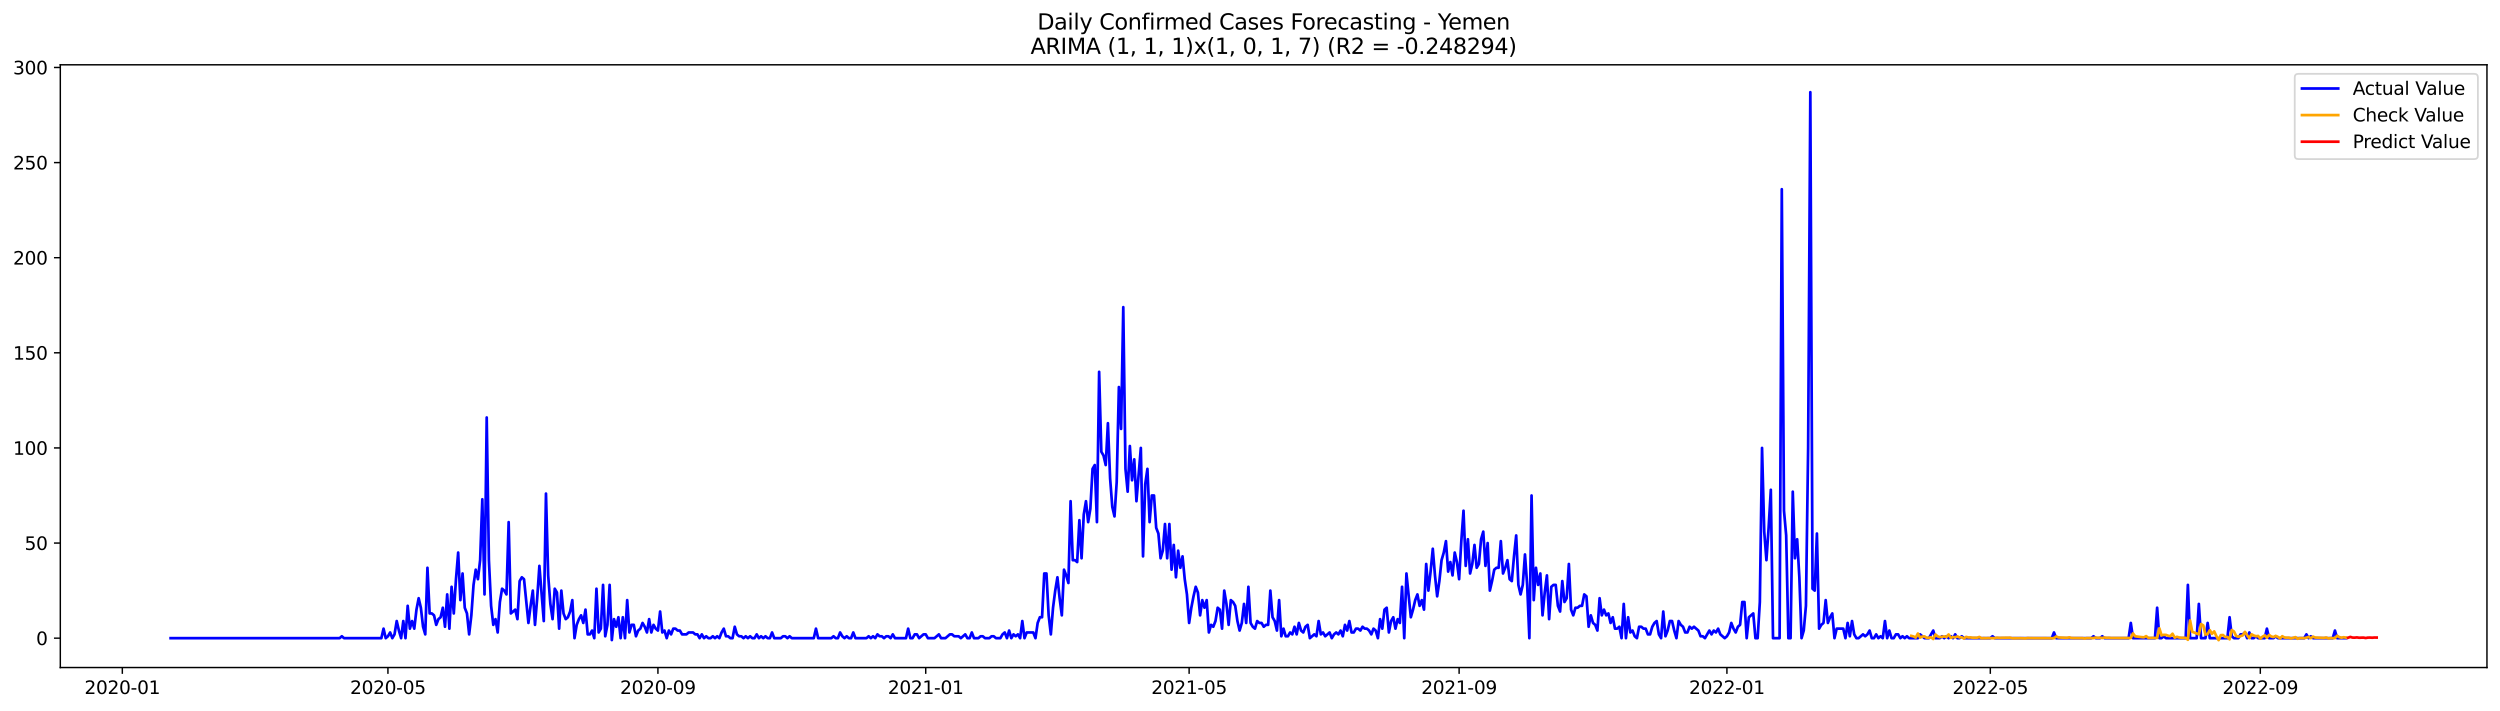 <?xml version="1.0" encoding="utf-8" standalone="no"?>
<!DOCTYPE svg PUBLIC "-//W3C//DTD SVG 1.1//EN"
  "http://www.w3.org/Graphics/SVG/1.1/DTD/svg11.dtd">
<svg xmlns:xlink="http://www.w3.org/1999/xlink" width="1379.688pt" height="392.274pt" viewBox="0 0 1379.688 392.274" xmlns="http://www.w3.org/2000/svg" version="1.1">
 <defs>
  <style type="text/css">*{stroke-linejoin: round; stroke-linecap: butt}</style>
 </defs>
 <g id="figure_1">
  <g id="patch_1">
   <path d="M 0 392.274 
L 1379.688 392.274 
L 1379.688 0 
L 0 0 
z
" style="fill: #ffffff"/>
  </g>
  <g id="axes_1">
   <g id="patch_2">
    <path d="M 33.288 368.396 
L 1372.487 368.396 
L 1372.487 35.755 
L 33.288 35.755 
z
" style="fill: #ffffff"/>
   </g>
   <g id="matplotlib.axis_1">
    <g id="xtick_1">
     <g id="line2d_1">
      <defs>
       <path id="mb12ab4e404" d="M 0 0 
L 0 3.5 
" style="stroke: #000000; stroke-width: 0.8"/>
      </defs>
      <g>
       <use xlink:href="#mb12ab4e404" x="67.509" y="368.396" style="stroke: #000000; stroke-width: 0.8"/>
      </g>
     </g>
     <g id="text_1">
      <!-- 2020-01 -->
      <g transform="translate(46.618 382.994)scale(0.1 -0.1)">
       <defs>
        <path id="DejaVuSans-32" d="M 1228 531 
L 3431 531 
L 3431 0 
L 469 0 
L 469 531 
Q 828 903 1448 1529 
Q 2069 2156 2228 2338 
Q 2531 2678 2651 2914 
Q 2772 3150 2772 3378 
Q 2772 3750 2511 3984 
Q 2250 4219 1831 4219 
Q 1534 4219 1204 4116 
Q 875 4013 500 3803 
L 500 4441 
Q 881 4594 1212 4672 
Q 1544 4750 1819 4750 
Q 2544 4750 2975 4387 
Q 3406 4025 3406 3419 
Q 3406 3131 3298 2873 
Q 3191 2616 2906 2266 
Q 2828 2175 2409 1742 
Q 1991 1309 1228 531 
z
" transform="scale(0.016)"/>
        <path id="DejaVuSans-30" d="M 2034 4250 
Q 1547 4250 1301 3770 
Q 1056 3291 1056 2328 
Q 1056 1369 1301 889 
Q 1547 409 2034 409 
Q 2525 409 2770 889 
Q 3016 1369 3016 2328 
Q 3016 3291 2770 3770 
Q 2525 4250 2034 4250 
z
M 2034 4750 
Q 2819 4750 3233 4129 
Q 3647 3509 3647 2328 
Q 3647 1150 3233 529 
Q 2819 -91 2034 -91 
Q 1250 -91 836 529 
Q 422 1150 422 2328 
Q 422 3509 836 4129 
Q 1250 4750 2034 4750 
z
" transform="scale(0.016)"/>
        <path id="DejaVuSans-2d" d="M 313 2009 
L 1997 2009 
L 1997 1497 
L 313 1497 
L 313 2009 
z
" transform="scale(0.016)"/>
        <path id="DejaVuSans-31" d="M 794 531 
L 1825 531 
L 1825 4091 
L 703 3866 
L 703 4441 
L 1819 4666 
L 2450 4666 
L 2450 531 
L 3481 531 
L 3481 0 
L 794 0 
L 794 531 
z
" transform="scale(0.016)"/>
       </defs>
       <use xlink:href="#DejaVuSans-32"/>
       <use xlink:href="#DejaVuSans-30" x="63.623"/>
       <use xlink:href="#DejaVuSans-32" x="127.246"/>
       <use xlink:href="#DejaVuSans-30" x="190.869"/>
       <use xlink:href="#DejaVuSans-2d" x="254.492"/>
       <use xlink:href="#DejaVuSans-30" x="290.576"/>
       <use xlink:href="#DejaVuSans-31" x="354.199"/>
      </g>
     </g>
    </g>
    <g id="xtick_2">
     <g id="line2d_2">
      <g>
       <use xlink:href="#mb12ab4e404" x="214.089" y="368.396" style="stroke: #000000; stroke-width: 0.8"/>
      </g>
     </g>
     <g id="text_2">
      <!-- 2020-05 -->
      <g transform="translate(193.197 382.994)scale(0.1 -0.1)">
       <defs>
        <path id="DejaVuSans-35" d="M 691 4666 
L 3169 4666 
L 3169 4134 
L 1269 4134 
L 1269 2991 
Q 1406 3038 1543 3061 
Q 1681 3084 1819 3084 
Q 2600 3084 3056 2656 
Q 3513 2228 3513 1497 
Q 3513 744 3044 326 
Q 2575 -91 1722 -91 
Q 1428 -91 1123 -41 
Q 819 9 494 109 
L 494 744 
Q 775 591 1075 516 
Q 1375 441 1709 441 
Q 2250 441 2565 725 
Q 2881 1009 2881 1497 
Q 2881 1984 2565 2268 
Q 2250 2553 1709 2553 
Q 1456 2553 1204 2497 
Q 953 2441 691 2322 
L 691 4666 
z
" transform="scale(0.016)"/>
       </defs>
       <use xlink:href="#DejaVuSans-32"/>
       <use xlink:href="#DejaVuSans-30" x="63.623"/>
       <use xlink:href="#DejaVuSans-32" x="127.246"/>
       <use xlink:href="#DejaVuSans-30" x="190.869"/>
       <use xlink:href="#DejaVuSans-2d" x="254.492"/>
       <use xlink:href="#DejaVuSans-30" x="290.576"/>
       <use xlink:href="#DejaVuSans-35" x="354.199"/>
      </g>
     </g>
    </g>
    <g id="xtick_3">
     <g id="line2d_3">
      <g>
       <use xlink:href="#mb12ab4e404" x="363.09" y="368.396" style="stroke: #000000; stroke-width: 0.8"/>
      </g>
     </g>
     <g id="text_3">
      <!-- 2020-09 -->
      <g transform="translate(342.199 382.994)scale(0.1 -0.1)">
       <defs>
        <path id="DejaVuSans-39" d="M 703 97 
L 703 672 
Q 941 559 1184 500 
Q 1428 441 1663 441 
Q 2288 441 2617 861 
Q 2947 1281 2994 2138 
Q 2813 1869 2534 1725 
Q 2256 1581 1919 1581 
Q 1219 1581 811 2004 
Q 403 2428 403 3163 
Q 403 3881 828 4315 
Q 1253 4750 1959 4750 
Q 2769 4750 3195 4129 
Q 3622 3509 3622 2328 
Q 3622 1225 3098 567 
Q 2575 -91 1691 -91 
Q 1453 -91 1209 -44 
Q 966 3 703 97 
z
M 1959 2075 
Q 2384 2075 2632 2365 
Q 2881 2656 2881 3163 
Q 2881 3666 2632 3958 
Q 2384 4250 1959 4250 
Q 1534 4250 1286 3958 
Q 1038 3666 1038 3163 
Q 1038 2656 1286 2365 
Q 1534 2075 1959 2075 
z
" transform="scale(0.016)"/>
       </defs>
       <use xlink:href="#DejaVuSans-32"/>
       <use xlink:href="#DejaVuSans-30" x="63.623"/>
       <use xlink:href="#DejaVuSans-32" x="127.246"/>
       <use xlink:href="#DejaVuSans-30" x="190.869"/>
       <use xlink:href="#DejaVuSans-2d" x="254.492"/>
       <use xlink:href="#DejaVuSans-30" x="290.576"/>
       <use xlink:href="#DejaVuSans-39" x="354.199"/>
      </g>
     </g>
    </g>
    <g id="xtick_4">
     <g id="line2d_4">
      <g>
       <use xlink:href="#mb12ab4e404" x="510.881" y="368.396" style="stroke: #000000; stroke-width: 0.8"/>
      </g>
     </g>
     <g id="text_4">
      <!-- 2021-01 -->
      <g transform="translate(489.99 382.994)scale(0.1 -0.1)">
       <use xlink:href="#DejaVuSans-32"/>
       <use xlink:href="#DejaVuSans-30" x="63.623"/>
       <use xlink:href="#DejaVuSans-32" x="127.246"/>
       <use xlink:href="#DejaVuSans-31" x="190.869"/>
       <use xlink:href="#DejaVuSans-2d" x="254.492"/>
       <use xlink:href="#DejaVuSans-30" x="290.576"/>
       <use xlink:href="#DejaVuSans-31" x="354.199"/>
      </g>
     </g>
    </g>
    <g id="xtick_5">
     <g id="line2d_5">
      <g>
       <use xlink:href="#mb12ab4e404" x="656.249" y="368.396" style="stroke: #000000; stroke-width: 0.8"/>
      </g>
     </g>
     <g id="text_5">
      <!-- 2021-05 -->
      <g transform="translate(635.357 382.994)scale(0.1 -0.1)">
       <use xlink:href="#DejaVuSans-32"/>
       <use xlink:href="#DejaVuSans-30" x="63.623"/>
       <use xlink:href="#DejaVuSans-32" x="127.246"/>
       <use xlink:href="#DejaVuSans-31" x="190.869"/>
       <use xlink:href="#DejaVuSans-2d" x="254.492"/>
       <use xlink:href="#DejaVuSans-30" x="290.576"/>
       <use xlink:href="#DejaVuSans-35" x="354.199"/>
      </g>
     </g>
    </g>
    <g id="xtick_6">
     <g id="line2d_6">
      <g>
       <use xlink:href="#mb12ab4e404" x="805.251" y="368.396" style="stroke: #000000; stroke-width: 0.8"/>
      </g>
     </g>
     <g id="text_6">
      <!-- 2021-09 -->
      <g transform="translate(784.359 382.994)scale(0.1 -0.1)">
       <use xlink:href="#DejaVuSans-32"/>
       <use xlink:href="#DejaVuSans-30" x="63.623"/>
       <use xlink:href="#DejaVuSans-32" x="127.246"/>
       <use xlink:href="#DejaVuSans-31" x="190.869"/>
       <use xlink:href="#DejaVuSans-2d" x="254.492"/>
       <use xlink:href="#DejaVuSans-30" x="290.576"/>
       <use xlink:href="#DejaVuSans-39" x="354.199"/>
      </g>
     </g>
    </g>
    <g id="xtick_7">
     <g id="line2d_7">
      <g>
       <use xlink:href="#mb12ab4e404" x="953.041" y="368.396" style="stroke: #000000; stroke-width: 0.8"/>
      </g>
     </g>
     <g id="text_7">
      <!-- 2022-01 -->
      <g transform="translate(932.15 382.994)scale(0.1 -0.1)">
       <use xlink:href="#DejaVuSans-32"/>
       <use xlink:href="#DejaVuSans-30" x="63.623"/>
       <use xlink:href="#DejaVuSans-32" x="127.246"/>
       <use xlink:href="#DejaVuSans-32" x="190.869"/>
       <use xlink:href="#DejaVuSans-2d" x="254.492"/>
       <use xlink:href="#DejaVuSans-30" x="290.576"/>
       <use xlink:href="#DejaVuSans-31" x="354.199"/>
      </g>
     </g>
    </g>
    <g id="xtick_8">
     <g id="line2d_8">
      <g>
       <use xlink:href="#mb12ab4e404" x="1098.409" y="368.396" style="stroke: #000000; stroke-width: 0.8"/>
      </g>
     </g>
     <g id="text_8">
      <!-- 2022-05 -->
      <g transform="translate(1077.517 382.994)scale(0.1 -0.1)">
       <use xlink:href="#DejaVuSans-32"/>
       <use xlink:href="#DejaVuSans-30" x="63.623"/>
       <use xlink:href="#DejaVuSans-32" x="127.246"/>
       <use xlink:href="#DejaVuSans-32" x="190.869"/>
       <use xlink:href="#DejaVuSans-2d" x="254.492"/>
       <use xlink:href="#DejaVuSans-30" x="290.576"/>
       <use xlink:href="#DejaVuSans-35" x="354.199"/>
      </g>
     </g>
    </g>
    <g id="xtick_9">
     <g id="line2d_9">
      <g>
       <use xlink:href="#mb12ab4e404" x="1247.411" y="368.396" style="stroke: #000000; stroke-width: 0.8"/>
      </g>
     </g>
     <g id="text_9">
      <!-- 2022-09 -->
      <g transform="translate(1226.519 382.994)scale(0.1 -0.1)">
       <use xlink:href="#DejaVuSans-32"/>
       <use xlink:href="#DejaVuSans-30" x="63.623"/>
       <use xlink:href="#DejaVuSans-32" x="127.246"/>
       <use xlink:href="#DejaVuSans-32" x="190.869"/>
       <use xlink:href="#DejaVuSans-2d" x="254.492"/>
       <use xlink:href="#DejaVuSans-30" x="290.576"/>
       <use xlink:href="#DejaVuSans-39" x="354.199"/>
      </g>
     </g>
    </g>
   </g>
   <g id="matplotlib.axis_2">
    <g id="ytick_1">
     <g id="line2d_10">
      <defs>
       <path id="mbe00ab6111" d="M 0 0 
L -3.5 0 
" style="stroke: #000000; stroke-width: 0.8"/>
      </defs>
      <g>
       <use xlink:href="#mbe00ab6111" x="33.288" y="352.19" style="stroke: #000000; stroke-width: 0.8"/>
      </g>
     </g>
     <g id="text_10">
      <!-- 0 -->
      <g transform="translate(19.925 355.989)scale(0.1 -0.1)">
       <use xlink:href="#DejaVuSans-30"/>
      </g>
     </g>
    </g>
    <g id="ytick_2">
     <g id="line2d_11">
      <g>
       <use xlink:href="#mbe00ab6111" x="33.288" y="299.696" style="stroke: #000000; stroke-width: 0.8"/>
      </g>
     </g>
     <g id="text_11">
      <!-- 50 -->
      <g transform="translate(13.562 303.495)scale(0.1 -0.1)">
       <use xlink:href="#DejaVuSans-35"/>
       <use xlink:href="#DejaVuSans-30" x="63.623"/>
      </g>
     </g>
    </g>
    <g id="ytick_3">
     <g id="line2d_12">
      <g>
       <use xlink:href="#mbe00ab6111" x="33.288" y="247.202" style="stroke: #000000; stroke-width: 0.8"/>
      </g>
     </g>
     <g id="text_12">
      <!-- 100 -->
      <g transform="translate(7.2 251.001)scale(0.1 -0.1)">
       <use xlink:href="#DejaVuSans-31"/>
       <use xlink:href="#DejaVuSans-30" x="63.623"/>
       <use xlink:href="#DejaVuSans-30" x="127.246"/>
      </g>
     </g>
    </g>
    <g id="ytick_4">
     <g id="line2d_13">
      <g>
       <use xlink:href="#mbe00ab6111" x="33.288" y="194.708" style="stroke: #000000; stroke-width: 0.8"/>
      </g>
     </g>
     <g id="text_13">
      <!-- 150 -->
      <g transform="translate(7.2 198.508)scale(0.1 -0.1)">
       <use xlink:href="#DejaVuSans-31"/>
       <use xlink:href="#DejaVuSans-35" x="63.623"/>
       <use xlink:href="#DejaVuSans-30" x="127.246"/>
      </g>
     </g>
    </g>
    <g id="ytick_5">
     <g id="line2d_14">
      <g>
       <use xlink:href="#mbe00ab6111" x="33.288" y="142.215" style="stroke: #000000; stroke-width: 0.8"/>
      </g>
     </g>
     <g id="text_14">
      <!-- 200 -->
      <g transform="translate(7.2 146.014)scale(0.1 -0.1)">
       <use xlink:href="#DejaVuSans-32"/>
       <use xlink:href="#DejaVuSans-30" x="63.623"/>
       <use xlink:href="#DejaVuSans-30" x="127.246"/>
      </g>
     </g>
    </g>
    <g id="ytick_6">
     <g id="line2d_15">
      <g>
       <use xlink:href="#mbe00ab6111" x="33.288" y="89.721" style="stroke: #000000; stroke-width: 0.8"/>
      </g>
     </g>
     <g id="text_15">
      <!-- 250 -->
      <g transform="translate(7.2 93.52)scale(0.1 -0.1)">
       <use xlink:href="#DejaVuSans-32"/>
       <use xlink:href="#DejaVuSans-35" x="63.623"/>
       <use xlink:href="#DejaVuSans-30" x="127.246"/>
      </g>
     </g>
    </g>
    <g id="ytick_7">
     <g id="line2d_16">
      <g>
       <use xlink:href="#mbe00ab6111" x="33.288" y="37.227" style="stroke: #000000; stroke-width: 0.8"/>
      </g>
     </g>
     <g id="text_16">
      <!-- 300 -->
      <g transform="translate(7.2 41.026)scale(0.1 -0.1)">
       <defs>
        <path id="DejaVuSans-33" d="M 2597 2516 
Q 3050 2419 3304 2112 
Q 3559 1806 3559 1356 
Q 3559 666 3084 287 
Q 2609 -91 1734 -91 
Q 1441 -91 1130 -33 
Q 819 25 488 141 
L 488 750 
Q 750 597 1062 519 
Q 1375 441 1716 441 
Q 2309 441 2620 675 
Q 2931 909 2931 1356 
Q 2931 1769 2642 2001 
Q 2353 2234 1838 2234 
L 1294 2234 
L 1294 2753 
L 1863 2753 
Q 2328 2753 2575 2939 
Q 2822 3125 2822 3475 
Q 2822 3834 2567 4026 
Q 2313 4219 1838 4219 
Q 1578 4219 1281 4162 
Q 984 4106 628 3988 
L 628 4550 
Q 988 4650 1302 4700 
Q 1616 4750 1894 4750 
Q 2613 4750 3031 4423 
Q 3450 4097 3450 3541 
Q 3450 3153 3228 2886 
Q 3006 2619 2597 2516 
z
" transform="scale(0.016)"/>
       </defs>
       <use xlink:href="#DejaVuSans-33"/>
       <use xlink:href="#DejaVuSans-30" x="63.623"/>
       <use xlink:href="#DejaVuSans-30" x="127.246"/>
      </g>
     </g>
    </g>
   </g>
   <g id="line2d_17">
    <path d="M 94.16 352.19 
L 187.438 352.19 
L 188.649 351.14 
L 189.861 352.19 
L 210.454 352.19 
L 211.666 346.94 
L 212.877 352.19 
L 214.089 351.14 
L 215.3 349.04 
L 216.511 352.19 
L 217.723 350.09 
L 218.934 342.741 
L 220.146 347.99 
L 221.357 352.19 
L 222.568 342.741 
L 223.78 352.19 
L 224.991 334.342 
L 226.203 346.94 
L 227.414 342.741 
L 228.625 346.94 
L 229.837 336.441 
L 231.048 330.142 
L 232.26 335.392 
L 233.471 345.89 
L 234.682 350.09 
L 235.894 313.344 
L 237.105 338.541 
L 238.317 338.541 
L 239.528 339.591 
L 240.739 344.84 
L 241.951 341.691 
L 243.162 340.641 
L 244.374 335.392 
L 245.585 345.89 
L 246.796 328.042 
L 248.008 346.94 
L 249.219 323.843 
L 250.431 338.541 
L 251.642 319.643 
L 252.853 304.945 
L 254.065 331.192 
L 255.276 316.494 
L 256.488 335.392 
L 257.699 338.541 
L 258.91 350.09 
L 260.122 339.591 
L 261.333 322.793 
L 262.544 314.394 
L 263.756 319.643 
L 264.967 309.145 
L 266.179 275.549 
L 267.39 328.042 
L 268.601 230.404 
L 269.813 309.145 
L 271.024 334.342 
L 272.236 344.84 
L 273.447 341.691 
L 274.658 349.04 
L 275.87 332.242 
L 277.081 324.893 
L 278.293 325.943 
L 279.504 328.042 
L 280.715 288.147 
L 281.927 338.541 
L 284.35 336.441 
L 285.561 341.691 
L 286.772 320.693 
L 287.984 318.594 
L 289.195 319.643 
L 291.618 343.791 
L 292.829 334.342 
L 294.041 325.943 
L 295.252 344.84 
L 296.464 330.142 
L 297.675 312.294 
L 300.098 342.741 
L 301.309 272.399 
L 302.521 317.544 
L 303.732 333.292 
L 304.943 341.691 
L 306.155 324.893 
L 307.366 326.993 
L 308.578 346.94 
L 309.789 325.943 
L 311 338.541 
L 312.212 341.691 
L 313.423 340.641 
L 314.635 337.491 
L 315.846 331.192 
L 317.057 352.19 
L 318.269 344.84 
L 319.48 341.691 
L 320.692 339.591 
L 321.903 343.791 
L 323.114 336.441 
L 324.326 350.09 
L 325.537 350.09 
L 326.749 347.99 
L 327.96 352.19 
L 329.171 324.893 
L 330.383 349.04 
L 331.594 346.94 
L 332.806 322.793 
L 334.017 351.14 
L 335.228 344.84 
L 336.44 322.793 
L 337.651 353.239 
L 338.863 341.691 
L 340.074 345.89 
L 341.285 340.641 
L 342.497 352.19 
L 343.708 340.641 
L 344.92 352.19 
L 346.131 331.192 
L 347.342 349.04 
L 348.554 344.84 
L 349.765 344.84 
L 350.977 351.14 
L 352.188 347.99 
L 353.399 346.94 
L 354.611 343.791 
L 355.822 345.89 
L 357.033 349.04 
L 358.245 341.691 
L 359.456 349.04 
L 360.668 344.84 
L 361.879 346.94 
L 363.09 347.99 
L 364.302 337.491 
L 365.513 349.04 
L 366.725 347.99 
L 367.936 352.19 
L 369.147 347.99 
L 370.359 350.09 
L 371.57 346.94 
L 372.782 346.94 
L 373.993 347.99 
L 375.204 347.99 
L 376.416 350.09 
L 378.839 350.09 
L 380.05 349.04 
L 382.473 349.04 
L 383.684 350.09 
L 384.896 350.09 
L 386.107 352.19 
L 387.318 350.09 
L 388.53 352.19 
L 389.741 351.14 
L 390.953 352.19 
L 392.164 352.19 
L 393.375 351.14 
L 394.587 352.19 
L 395.798 351.14 
L 397.01 352.19 
L 398.221 349.04 
L 399.432 346.94 
L 400.644 351.14 
L 401.855 351.14 
L 403.067 352.19 
L 404.278 352.19 
L 405.489 345.89 
L 406.701 350.09 
L 407.912 351.14 
L 409.124 351.14 
L 410.335 352.19 
L 411.546 351.14 
L 412.758 352.19 
L 413.969 351.14 
L 415.181 352.19 
L 416.392 352.19 
L 417.603 350.09 
L 418.815 352.19 
L 420.026 351.14 
L 421.238 352.19 
L 422.449 351.14 
L 423.66 352.19 
L 424.872 352.19 
L 426.083 349.04 
L 427.295 352.19 
L 430.929 352.19 
L 432.14 351.14 
L 433.352 351.14 
L 434.563 352.19 
L 435.774 351.14 
L 436.986 352.19 
L 449.1 352.19 
L 450.311 346.94 
L 451.523 352.19 
L 458.791 352.19 
L 460.002 351.14 
L 461.214 352.19 
L 462.425 352.19 
L 463.636 349.04 
L 464.848 351.14 
L 466.059 352.19 
L 467.271 351.14 
L 468.482 352.19 
L 469.693 352.19 
L 470.905 349.04 
L 472.116 352.19 
L 478.173 352.19 
L 479.385 351.14 
L 480.596 352.19 
L 481.807 351.14 
L 483.019 352.19 
L 484.23 350.09 
L 485.442 351.14 
L 486.653 351.14 
L 487.864 352.19 
L 489.076 351.14 
L 490.287 351.14 
L 491.499 352.19 
L 492.71 350.09 
L 493.921 352.19 
L 499.978 352.19 
L 501.19 346.94 
L 502.401 352.19 
L 503.613 352.19 
L 504.824 350.09 
L 506.035 350.09 
L 507.247 352.19 
L 509.67 350.09 
L 510.881 350.09 
L 512.092 352.19 
L 515.727 352.19 
L 518.149 350.09 
L 519.361 352.19 
L 521.784 352.19 
L 524.206 350.09 
L 525.418 350.09 
L 526.629 351.14 
L 529.052 351.14 
L 530.263 352.19 
L 532.686 350.09 
L 533.898 352.19 
L 535.109 352.19 
L 536.32 349.04 
L 537.532 352.19 
L 539.955 352.19 
L 541.166 351.14 
L 542.377 351.14 
L 543.589 352.19 
L 546.012 352.19 
L 547.223 351.14 
L 548.434 351.14 
L 549.646 352.19 
L 552.069 352.19 
L 553.28 350.09 
L 554.491 349.04 
L 555.703 352.19 
L 556.914 347.99 
L 558.125 352.19 
L 559.337 350.09 
L 560.548 351.14 
L 561.76 350.09 
L 562.971 352.19 
L 564.182 342.741 
L 565.394 352.19 
L 566.605 349.04 
L 570.239 349.04 
L 571.451 352.19 
L 572.662 343.791 
L 573.874 340.641 
L 575.085 340.641 
L 576.296 316.494 
L 577.508 316.494 
L 578.719 339.591 
L 579.931 350.09 
L 581.142 335.392 
L 582.353 325.943 
L 583.565 318.594 
L 584.776 330.142 
L 585.988 339.591 
L 587.199 314.394 
L 588.41 317.544 
L 589.622 321.743 
L 590.833 276.599 
L 592.045 309.145 
L 593.256 309.145 
L 594.467 310.195 
L 595.679 287.097 
L 596.89 308.095 
L 598.102 283.948 
L 599.313 276.599 
L 600.524 288.147 
L 601.736 280.798 
L 602.947 258.751 
L 604.159 256.651 
L 605.37 288.147 
L 606.581 205.207 
L 607.793 249.302 
L 609.004 251.402 
L 610.216 256.651 
L 611.427 233.554 
L 612.638 264 
L 613.85 279.748 
L 615.061 284.998 
L 616.273 266.1 
L 617.484 213.606 
L 618.695 236.703 
L 619.907 169.511 
L 621.118 258.751 
L 622.33 271.349 
L 623.541 246.152 
L 624.752 265.05 
L 625.964 253.501 
L 627.175 276.599 
L 629.598 247.202 
L 630.809 307.045 
L 632.021 267.15 
L 633.232 258.751 
L 634.444 288.147 
L 635.655 273.449 
L 636.866 273.449 
L 638.078 291.297 
L 639.289 294.446 
L 640.501 308.095 
L 641.712 303.895 
L 642.923 289.197 
L 644.135 308.095 
L 645.346 289.197 
L 646.558 314.394 
L 647.769 300.746 
L 648.98 318.594 
L 650.192 303.895 
L 651.403 313.344 
L 652.615 307.045 
L 653.826 319.643 
L 655.037 328.042 
L 656.249 343.791 
L 657.46 335.392 
L 658.671 329.092 
L 659.883 323.843 
L 661.094 326.993 
L 662.306 339.591 
L 663.517 331.192 
L 664.728 335.392 
L 665.94 331.192 
L 667.151 349.04 
L 668.363 344.84 
L 669.574 345.89 
L 670.785 342.741 
L 671.997 335.392 
L 673.208 336.441 
L 674.42 346.94 
L 675.631 325.943 
L 676.842 333.292 
L 678.054 344.84 
L 679.265 331.192 
L 680.477 332.242 
L 681.688 334.342 
L 682.899 342.741 
L 684.111 347.99 
L 685.322 343.791 
L 686.534 333.292 
L 687.745 343.791 
L 688.956 323.843 
L 690.168 343.791 
L 691.379 345.89 
L 692.591 346.94 
L 693.802 342.741 
L 695.013 343.791 
L 696.225 343.791 
L 697.436 345.89 
L 698.648 344.84 
L 699.859 344.84 
L 701.07 325.943 
L 702.282 340.641 
L 703.493 342.741 
L 704.705 347.99 
L 705.916 331.192 
L 707.127 351.14 
L 708.339 346.94 
L 709.55 351.14 
L 710.762 351.14 
L 711.973 349.04 
L 713.184 350.09 
L 714.396 345.89 
L 715.607 350.09 
L 716.819 343.791 
L 718.03 347.99 
L 719.241 349.04 
L 720.453 345.89 
L 721.664 344.84 
L 722.876 352.19 
L 725.298 350.09 
L 726.51 351.14 
L 727.721 342.741 
L 728.933 350.09 
L 730.144 349.04 
L 731.355 351.14 
L 733.778 349.04 
L 734.99 352.19 
L 736.201 350.09 
L 737.412 349.04 
L 738.624 350.09 
L 739.835 347.99 
L 741.047 351.14 
L 742.258 344.84 
L 743.469 347.99 
L 744.681 342.741 
L 745.892 349.04 
L 747.104 349.04 
L 748.315 346.94 
L 749.526 346.94 
L 750.738 347.99 
L 751.949 345.89 
L 753.16 346.94 
L 754.372 346.94 
L 755.583 347.99 
L 756.795 350.09 
L 758.006 346.94 
L 759.217 347.99 
L 760.429 352.19 
L 761.64 341.691 
L 762.852 346.94 
L 764.063 336.441 
L 765.274 335.392 
L 766.486 349.04 
L 767.697 342.741 
L 768.909 340.641 
L 770.12 346.94 
L 771.331 341.691 
L 772.543 343.791 
L 773.754 323.843 
L 774.966 352.19 
L 776.177 316.494 
L 778.6 340.641 
L 779.811 336.441 
L 781.023 331.192 
L 782.234 328.042 
L 783.445 334.342 
L 784.657 331.192 
L 785.868 336.441 
L 787.08 311.244 
L 788.291 325.943 
L 789.502 315.444 
L 790.714 302.845 
L 791.925 317.544 
L 793.137 329.092 
L 794.348 320.693 
L 795.559 309.145 
L 796.771 304.945 
L 797.982 298.646 
L 799.194 315.444 
L 800.405 310.195 
L 801.616 317.544 
L 802.828 304.945 
L 804.039 310.195 
L 805.251 319.643 
L 806.462 298.646 
L 807.673 281.848 
L 808.885 312.294 
L 810.096 297.596 
L 811.308 316.494 
L 812.519 311.244 
L 813.73 300.746 
L 814.942 313.344 
L 816.153 311.244 
L 817.365 297.596 
L 818.576 293.397 
L 819.787 312.294 
L 820.999 299.696 
L 822.21 325.943 
L 823.422 320.693 
L 824.633 314.394 
L 825.844 313.344 
L 827.056 313.344 
L 828.267 298.646 
L 829.479 316.494 
L 830.69 313.344 
L 831.901 309.145 
L 833.113 319.643 
L 834.324 320.693 
L 835.536 307.045 
L 836.747 295.496 
L 837.958 322.793 
L 839.17 328.042 
L 840.381 322.793 
L 841.593 305.995 
L 842.804 322.793 
L 844.015 352.19 
L 845.227 273.449 
L 846.438 331.192 
L 847.65 313.344 
L 848.861 322.793 
L 850.072 316.494 
L 851.284 339.591 
L 852.495 326.993 
L 853.706 317.544 
L 854.918 341.691 
L 856.129 323.843 
L 857.341 322.793 
L 858.552 322.793 
L 859.763 334.342 
L 860.975 337.491 
L 862.186 320.693 
L 863.398 332.242 
L 864.609 330.142 
L 865.82 311.244 
L 867.032 336.441 
L 868.243 339.591 
L 869.455 335.392 
L 870.666 335.392 
L 871.877 334.342 
L 873.089 334.342 
L 874.3 328.042 
L 875.512 329.092 
L 876.723 345.89 
L 877.934 339.591 
L 879.146 343.791 
L 880.357 344.84 
L 881.569 347.99 
L 882.78 330.142 
L 883.991 339.591 
L 885.203 336.441 
L 886.414 339.591 
L 887.626 338.541 
L 888.837 343.791 
L 890.048 340.641 
L 891.26 346.94 
L 892.471 346.94 
L 893.683 345.89 
L 894.894 352.19 
L 896.105 333.292 
L 897.317 352.19 
L 898.528 340.641 
L 899.74 349.04 
L 900.951 347.99 
L 902.162 351.14 
L 903.374 352.19 
L 904.585 345.89 
L 905.797 345.89 
L 907.008 346.94 
L 908.219 346.94 
L 909.431 350.09 
L 910.642 350.09 
L 911.854 345.89 
L 913.065 343.791 
L 914.276 342.741 
L 915.488 350.09 
L 916.699 352.19 
L 917.911 337.491 
L 919.122 351.14 
L 920.333 347.99 
L 921.545 342.741 
L 922.756 342.741 
L 923.968 347.99 
L 925.179 352.19 
L 926.39 342.741 
L 927.602 344.84 
L 928.813 345.89 
L 930.025 349.04 
L 931.236 349.04 
L 932.447 345.89 
L 933.659 346.94 
L 934.87 345.89 
L 937.293 347.99 
L 938.504 351.14 
L 939.716 351.14 
L 940.927 352.19 
L 943.35 347.99 
L 944.561 350.09 
L 945.773 347.99 
L 946.984 349.04 
L 948.196 346.94 
L 949.407 350.09 
L 951.83 352.19 
L 953.041 351.14 
L 954.252 349.04 
L 955.464 343.791 
L 956.675 346.94 
L 957.887 349.04 
L 959.098 345.89 
L 960.309 344.84 
L 961.521 332.242 
L 962.732 332.242 
L 963.944 352.19 
L 965.155 340.641 
L 967.578 338.541 
L 968.789 352.19 
L 970.001 352.19 
L 971.212 332.242 
L 972.423 247.202 
L 973.635 293.397 
L 974.846 309.145 
L 976.058 291.297 
L 977.269 270.299 
L 978.48 352.19 
L 982.115 352.19 
L 983.326 104.419 
L 984.537 281.848 
L 985.749 295.496 
L 986.96 352.19 
L 988.172 352.19 
L 989.383 271.349 
L 990.594 308.095 
L 991.806 297.596 
L 993.017 318.594 
L 994.229 352.19 
L 995.44 347.99 
L 996.651 334.342 
L 997.863 247.202 
L 999.074 50.876 
L 1000.286 324.893 
L 1001.497 325.943 
L 1002.708 294.446 
L 1003.92 346.94 
L 1005.131 344.84 
L 1006.343 343.791 
L 1007.554 331.192 
L 1008.765 343.791 
L 1009.977 340.641 
L 1011.188 338.541 
L 1012.4 352.19 
L 1013.611 346.94 
L 1017.245 346.94 
L 1018.457 352.19 
L 1019.668 343.791 
L 1020.879 351.14 
L 1022.091 342.741 
L 1023.302 350.09 
L 1024.514 352.19 
L 1025.725 352.19 
L 1028.148 350.09 
L 1029.359 351.14 
L 1030.571 350.09 
L 1031.782 347.99 
L 1032.993 352.19 
L 1034.205 352.19 
L 1035.416 350.09 
L 1036.628 352.19 
L 1037.839 351.14 
L 1039.05 352.19 
L 1040.262 342.741 
L 1041.473 352.19 
L 1042.685 347.99 
L 1043.896 352.19 
L 1045.107 352.19 
L 1046.319 350.09 
L 1047.53 350.09 
L 1048.742 352.19 
L 1049.953 351.14 
L 1051.164 352.19 
L 1052.376 351.14 
L 1053.587 352.19 
L 1058.433 352.19 
L 1059.644 350.09 
L 1062.067 352.19 
L 1064.49 352.19 
L 1066.912 347.99 
L 1068.124 352.19 
L 1070.547 352.19 
L 1071.758 351.14 
L 1072.969 352.19 
L 1074.181 351.14 
L 1075.392 352.19 
L 1076.604 351.14 
L 1077.815 352.19 
L 1079.026 350.09 
L 1080.238 352.19 
L 1081.449 352.19 
L 1082.661 351.14 
L 1083.872 352.19 
L 1098.409 352.19 
L 1099.62 351.14 
L 1100.832 352.19 
L 1132.328 352.19 
L 1133.539 349.04 
L 1134.751 352.19 
L 1154.133 352.19 
L 1155.344 351.14 
L 1156.556 352.19 
L 1158.979 352.19 
L 1160.19 351.14 
L 1161.401 352.19 
L 1174.727 352.19 
L 1175.938 343.791 
L 1177.15 352.19 
L 1189.264 352.19 
L 1190.475 335.392 
L 1191.686 352.19 
L 1192.898 352.19 
L 1194.109 351.14 
L 1195.321 352.19 
L 1206.223 352.19 
L 1207.435 322.793 
L 1208.646 352.19 
L 1212.28 352.19 
L 1213.492 333.292 
L 1214.703 352.19 
L 1217.126 352.19 
L 1218.337 343.791 
L 1219.549 352.19 
L 1229.24 352.19 
L 1230.451 340.641 
L 1231.663 351.14 
L 1232.874 352.19 
L 1235.297 352.19 
L 1236.508 350.09 
L 1237.72 350.09 
L 1238.931 349.04 
L 1240.142 352.19 
L 1241.354 349.04 
L 1242.565 352.19 
L 1243.777 352.19 
L 1244.988 351.14 
L 1246.199 352.19 
L 1249.833 352.19 
L 1251.045 346.94 
L 1252.256 352.19 
L 1254.679 352.19 
L 1255.89 351.14 
L 1257.102 352.19 
L 1271.639 352.19 
L 1272.85 350.09 
L 1274.061 352.19 
L 1275.273 351.14 
L 1276.484 352.19 
L 1287.387 352.19 
L 1288.598 347.99 
L 1289.81 352.19 
L 1294.655 352.19 
L 1294.655 352.19 
" clip-path="url(#pbcf531ee40)" style="fill: none; stroke: #0000ff; stroke-width: 1.5; stroke-linecap: square"/>
   </g>
   <g id="line2d_18">
    <path d="M 1054.798 350.924 
L 1056.01 351.238 
L 1057.221 351.871 
L 1058.433 349.622 
L 1059.644 351.89 
L 1060.855 351.321 
L 1062.067 351.189 
L 1063.278 352.021 
L 1064.49 351.989 
L 1065.701 351.715 
L 1066.912 352.654 
L 1068.124 350.14 
L 1069.335 351.195 
L 1070.547 351.618 
L 1072.969 351.219 
L 1074.181 351.55 
L 1075.392 350.153 
L 1076.604 351.999 
L 1077.815 351.581 
L 1079.026 351.673 
L 1080.238 351.229 
L 1081.449 351.782 
L 1082.661 351.735 
L 1083.872 352.368 
L 1085.083 351.492 
L 1086.295 351.801 
L 1087.506 351.771 
L 1088.718 351.977 
L 1091.14 351.957 
L 1092.352 351.521 
L 1093.563 352.283 
L 1094.775 352.143 
L 1095.986 352.216 
L 1097.197 352.124 
L 1099.62 352.202 
L 1100.832 352.181 
L 1102.043 351.907 
L 1103.254 352.038 
L 1109.311 351.935 
L 1110.523 352.248 
L 1112.946 352.213 
L 1115.368 352.198 
L 1117.791 352.317 
L 1119.003 352.117 
L 1122.637 352.183 
L 1128.694 352.198 
L 1133.539 352.228 
L 1134.751 351.246 
L 1135.962 351.786 
L 1139.596 351.978 
L 1140.808 352.008 
L 1142.019 351.73 
L 1143.231 352.123 
L 1149.287 352.165 
L 1150.499 352.374 
L 1151.71 352.135 
L 1155.344 352.157 
L 1156.556 351.833 
L 1157.767 352.043 
L 1158.979 351.933 
L 1160.19 352.115 
L 1161.401 351.798 
L 1162.613 352.013 
L 1163.824 351.949 
L 1165.036 352.099 
L 1175.938 352.105 
L 1177.15 349.567 
L 1178.361 351.163 
L 1181.995 351.63 
L 1183.207 351.723 
L 1184.418 351.071 
L 1185.629 352.069 
L 1188.052 352.05 
L 1190.475 352.086 
L 1191.686 346.755 
L 1192.898 350.606 
L 1194.109 350.352 
L 1195.321 350.381 
L 1196.532 350.852 
L 1197.743 351.067 
L 1198.955 349.738 
L 1200.166 351.933 
L 1201.378 351.434 
L 1202.589 351.821 
L 1203.8 351.968 
L 1206.223 352.037 
L 1207.435 353.073 
L 1208.646 342.383 
L 1209.857 348.686 
L 1213.492 350.071 
L 1214.703 344.412 
L 1215.914 345.118 
L 1217.126 350.221 
L 1218.337 349.938 
L 1219.549 347.766 
L 1220.76 349.784 
L 1221.971 348.459 
L 1223.183 351.105 
L 1224.394 353.276 
L 1225.606 350.527 
L 1226.817 350.46 
L 1228.028 351.573 
L 1229.24 351.545 
L 1230.451 352.813 
L 1231.663 347.705 
L 1232.874 348.505 
L 1234.085 350.992 
L 1235.297 351.439 
L 1237.72 350.656 
L 1238.931 348.73 
L 1240.142 350.625 
L 1241.354 352.176 
L 1242.565 350.041 
L 1243.777 350.713 
L 1244.988 351.133 
L 1246.199 350.952 
L 1247.411 352.431 
L 1248.622 351.375 
L 1249.833 350.64 
L 1251.045 351.992 
L 1252.256 350.416 
L 1253.468 351.278 
L 1254.679 351.568 
L 1255.89 350.927 
L 1257.102 351.484 
L 1258.313 352.339 
L 1259.525 351.114 
L 1260.736 351.814 
L 1261.947 351.945 
L 1263.159 351.901 
L 1264.37 352.35 
L 1266.793 351.626 
L 1268.004 352.518 
L 1269.216 352.122 
L 1271.639 352.165 
L 1272.85 351.905 
L 1274.061 351.506 
L 1275.273 352.191 
L 1276.484 351.332 
L 1277.696 351.857 
L 1280.118 351.948 
L 1282.541 352.085 
L 1283.753 351.805 
L 1284.964 352.33 
L 1286.175 352.143 
L 1288.598 352.168 
L 1289.81 350.845 
L 1291.021 351.635 
L 1292.232 351.929 
L 1293.444 351.672 
L 1294.655 351.87 
L 1294.655 351.87 
" clip-path="url(#pbcf531ee40)" style="fill: none; stroke: #ffa500; stroke-width: 1.5; stroke-linecap: square"/>
   </g>
   <g id="line2d_19">
    <path d="M 1295.867 351.938 
L 1297.078 351.499 
L 1298.289 351.87 
L 1299.501 351.9 
L 1300.712 351.774 
L 1301.924 351.956 
L 1303.135 351.911 
L 1304.346 351.874 
L 1305.558 352.098 
L 1306.769 351.883 
L 1307.981 351.865 
L 1309.192 351.937 
L 1310.403 351.833 
L 1311.615 351.858 
" clip-path="url(#pbcf531ee40)" style="fill: none; stroke: #ff0000; stroke-width: 1.5; stroke-linecap: square"/>
   </g>
   <g id="patch_3">
    <path d="M 33.288 368.396 
L 33.288 35.755 
" style="fill: none; stroke: #000000; stroke-width: 0.8; stroke-linejoin: miter; stroke-linecap: square"/>
   </g>
   <g id="patch_4">
    <path d="M 1372.487 368.396 
L 1372.487 35.755 
" style="fill: none; stroke: #000000; stroke-width: 0.8; stroke-linejoin: miter; stroke-linecap: square"/>
   </g>
   <g id="patch_5">
    <path d="M 33.288 368.396 
L 1372.487 368.396 
" style="fill: none; stroke: #000000; stroke-width: 0.8; stroke-linejoin: miter; stroke-linecap: square"/>
   </g>
   <g id="patch_6">
    <path d="M 33.288 35.755 
L 1372.487 35.755 
" style="fill: none; stroke: #000000; stroke-width: 0.8; stroke-linejoin: miter; stroke-linecap: square"/>
   </g>
   <g id="text_17">
    <!-- Daily Confirmed Cases Forecasting - Yemen -->
    <g transform="translate(572.487 16.318)scale(0.12 -0.12)">
     <defs>
      <path id="DejaVuSans-44" d="M 1259 4147 
L 1259 519 
L 2022 519 
Q 2988 519 3436 956 
Q 3884 1394 3884 2338 
Q 3884 3275 3436 3711 
Q 2988 4147 2022 4147 
L 1259 4147 
z
M 628 4666 
L 1925 4666 
Q 3281 4666 3915 4102 
Q 4550 3538 4550 2338 
Q 4550 1131 3912 565 
Q 3275 0 1925 0 
L 628 0 
L 628 4666 
z
" transform="scale(0.016)"/>
      <path id="DejaVuSans-61" d="M 2194 1759 
Q 1497 1759 1228 1600 
Q 959 1441 959 1056 
Q 959 750 1161 570 
Q 1363 391 1709 391 
Q 2188 391 2477 730 
Q 2766 1069 2766 1631 
L 2766 1759 
L 2194 1759 
z
M 3341 1997 
L 3341 0 
L 2766 0 
L 2766 531 
Q 2569 213 2275 61 
Q 1981 -91 1556 -91 
Q 1019 -91 701 211 
Q 384 513 384 1019 
Q 384 1609 779 1909 
Q 1175 2209 1959 2209 
L 2766 2209 
L 2766 2266 
Q 2766 2663 2505 2880 
Q 2244 3097 1772 3097 
Q 1472 3097 1187 3025 
Q 903 2953 641 2809 
L 641 3341 
Q 956 3463 1253 3523 
Q 1550 3584 1831 3584 
Q 2591 3584 2966 3190 
Q 3341 2797 3341 1997 
z
" transform="scale(0.016)"/>
      <path id="DejaVuSans-69" d="M 603 3500 
L 1178 3500 
L 1178 0 
L 603 0 
L 603 3500 
z
M 603 4863 
L 1178 4863 
L 1178 4134 
L 603 4134 
L 603 4863 
z
" transform="scale(0.016)"/>
      <path id="DejaVuSans-6c" d="M 603 4863 
L 1178 4863 
L 1178 0 
L 603 0 
L 603 4863 
z
" transform="scale(0.016)"/>
      <path id="DejaVuSans-79" d="M 2059 -325 
Q 1816 -950 1584 -1140 
Q 1353 -1331 966 -1331 
L 506 -1331 
L 506 -850 
L 844 -850 
Q 1081 -850 1212 -737 
Q 1344 -625 1503 -206 
L 1606 56 
L 191 3500 
L 800 3500 
L 1894 763 
L 2988 3500 
L 3597 3500 
L 2059 -325 
z
" transform="scale(0.016)"/>
      <path id="DejaVuSans-20" transform="scale(0.016)"/>
      <path id="DejaVuSans-43" d="M 4122 4306 
L 4122 3641 
Q 3803 3938 3442 4084 
Q 3081 4231 2675 4231 
Q 1875 4231 1450 3742 
Q 1025 3253 1025 2328 
Q 1025 1406 1450 917 
Q 1875 428 2675 428 
Q 3081 428 3442 575 
Q 3803 722 4122 1019 
L 4122 359 
Q 3791 134 3420 21 
Q 3050 -91 2638 -91 
Q 1578 -91 968 557 
Q 359 1206 359 2328 
Q 359 3453 968 4101 
Q 1578 4750 2638 4750 
Q 3056 4750 3426 4639 
Q 3797 4528 4122 4306 
z
" transform="scale(0.016)"/>
      <path id="DejaVuSans-6f" d="M 1959 3097 
Q 1497 3097 1228 2736 
Q 959 2375 959 1747 
Q 959 1119 1226 758 
Q 1494 397 1959 397 
Q 2419 397 2687 759 
Q 2956 1122 2956 1747 
Q 2956 2369 2687 2733 
Q 2419 3097 1959 3097 
z
M 1959 3584 
Q 2709 3584 3137 3096 
Q 3566 2609 3566 1747 
Q 3566 888 3137 398 
Q 2709 -91 1959 -91 
Q 1206 -91 779 398 
Q 353 888 353 1747 
Q 353 2609 779 3096 
Q 1206 3584 1959 3584 
z
" transform="scale(0.016)"/>
      <path id="DejaVuSans-6e" d="M 3513 2113 
L 3513 0 
L 2938 0 
L 2938 2094 
Q 2938 2591 2744 2837 
Q 2550 3084 2163 3084 
Q 1697 3084 1428 2787 
Q 1159 2491 1159 1978 
L 1159 0 
L 581 0 
L 581 3500 
L 1159 3500 
L 1159 2956 
Q 1366 3272 1645 3428 
Q 1925 3584 2291 3584 
Q 2894 3584 3203 3211 
Q 3513 2838 3513 2113 
z
" transform="scale(0.016)"/>
      <path id="DejaVuSans-66" d="M 2375 4863 
L 2375 4384 
L 1825 4384 
Q 1516 4384 1395 4259 
Q 1275 4134 1275 3809 
L 1275 3500 
L 2222 3500 
L 2222 3053 
L 1275 3053 
L 1275 0 
L 697 0 
L 697 3053 
L 147 3053 
L 147 3500 
L 697 3500 
L 697 3744 
Q 697 4328 969 4595 
Q 1241 4863 1831 4863 
L 2375 4863 
z
" transform="scale(0.016)"/>
      <path id="DejaVuSans-72" d="M 2631 2963 
Q 2534 3019 2420 3045 
Q 2306 3072 2169 3072 
Q 1681 3072 1420 2755 
Q 1159 2438 1159 1844 
L 1159 0 
L 581 0 
L 581 3500 
L 1159 3500 
L 1159 2956 
Q 1341 3275 1631 3429 
Q 1922 3584 2338 3584 
Q 2397 3584 2469 3576 
Q 2541 3569 2628 3553 
L 2631 2963 
z
" transform="scale(0.016)"/>
      <path id="DejaVuSans-6d" d="M 3328 2828 
Q 3544 3216 3844 3400 
Q 4144 3584 4550 3584 
Q 5097 3584 5394 3201 
Q 5691 2819 5691 2113 
L 5691 0 
L 5113 0 
L 5113 2094 
Q 5113 2597 4934 2840 
Q 4756 3084 4391 3084 
Q 3944 3084 3684 2787 
Q 3425 2491 3425 1978 
L 3425 0 
L 2847 0 
L 2847 2094 
Q 2847 2600 2669 2842 
Q 2491 3084 2119 3084 
Q 1678 3084 1418 2786 
Q 1159 2488 1159 1978 
L 1159 0 
L 581 0 
L 581 3500 
L 1159 3500 
L 1159 2956 
Q 1356 3278 1631 3431 
Q 1906 3584 2284 3584 
Q 2666 3584 2933 3390 
Q 3200 3197 3328 2828 
z
" transform="scale(0.016)"/>
      <path id="DejaVuSans-65" d="M 3597 1894 
L 3597 1613 
L 953 1613 
Q 991 1019 1311 708 
Q 1631 397 2203 397 
Q 2534 397 2845 478 
Q 3156 559 3463 722 
L 3463 178 
Q 3153 47 2828 -22 
Q 2503 -91 2169 -91 
Q 1331 -91 842 396 
Q 353 884 353 1716 
Q 353 2575 817 3079 
Q 1281 3584 2069 3584 
Q 2775 3584 3186 3129 
Q 3597 2675 3597 1894 
z
M 3022 2063 
Q 3016 2534 2758 2815 
Q 2500 3097 2075 3097 
Q 1594 3097 1305 2825 
Q 1016 2553 972 2059 
L 3022 2063 
z
" transform="scale(0.016)"/>
      <path id="DejaVuSans-64" d="M 2906 2969 
L 2906 4863 
L 3481 4863 
L 3481 0 
L 2906 0 
L 2906 525 
Q 2725 213 2448 61 
Q 2172 -91 1784 -91 
Q 1150 -91 751 415 
Q 353 922 353 1747 
Q 353 2572 751 3078 
Q 1150 3584 1784 3584 
Q 2172 3584 2448 3432 
Q 2725 3281 2906 2969 
z
M 947 1747 
Q 947 1113 1208 752 
Q 1469 391 1925 391 
Q 2381 391 2643 752 
Q 2906 1113 2906 1747 
Q 2906 2381 2643 2742 
Q 2381 3103 1925 3103 
Q 1469 3103 1208 2742 
Q 947 2381 947 1747 
z
" transform="scale(0.016)"/>
      <path id="DejaVuSans-73" d="M 2834 3397 
L 2834 2853 
Q 2591 2978 2328 3040 
Q 2066 3103 1784 3103 
Q 1356 3103 1142 2972 
Q 928 2841 928 2578 
Q 928 2378 1081 2264 
Q 1234 2150 1697 2047 
L 1894 2003 
Q 2506 1872 2764 1633 
Q 3022 1394 3022 966 
Q 3022 478 2636 193 
Q 2250 -91 1575 -91 
Q 1294 -91 989 -36 
Q 684 19 347 128 
L 347 722 
Q 666 556 975 473 
Q 1284 391 1588 391 
Q 1994 391 2212 530 
Q 2431 669 2431 922 
Q 2431 1156 2273 1281 
Q 2116 1406 1581 1522 
L 1381 1569 
Q 847 1681 609 1914 
Q 372 2147 372 2553 
Q 372 3047 722 3315 
Q 1072 3584 1716 3584 
Q 2034 3584 2315 3537 
Q 2597 3491 2834 3397 
z
" transform="scale(0.016)"/>
      <path id="DejaVuSans-46" d="M 628 4666 
L 3309 4666 
L 3309 4134 
L 1259 4134 
L 1259 2759 
L 3109 2759 
L 3109 2228 
L 1259 2228 
L 1259 0 
L 628 0 
L 628 4666 
z
" transform="scale(0.016)"/>
      <path id="DejaVuSans-63" d="M 3122 3366 
L 3122 2828 
Q 2878 2963 2633 3030 
Q 2388 3097 2138 3097 
Q 1578 3097 1268 2742 
Q 959 2388 959 1747 
Q 959 1106 1268 751 
Q 1578 397 2138 397 
Q 2388 397 2633 464 
Q 2878 531 3122 666 
L 3122 134 
Q 2881 22 2623 -34 
Q 2366 -91 2075 -91 
Q 1284 -91 818 406 
Q 353 903 353 1747 
Q 353 2603 823 3093 
Q 1294 3584 2113 3584 
Q 2378 3584 2631 3529 
Q 2884 3475 3122 3366 
z
" transform="scale(0.016)"/>
      <path id="DejaVuSans-74" d="M 1172 4494 
L 1172 3500 
L 2356 3500 
L 2356 3053 
L 1172 3053 
L 1172 1153 
Q 1172 725 1289 603 
Q 1406 481 1766 481 
L 2356 481 
L 2356 0 
L 1766 0 
Q 1100 0 847 248 
Q 594 497 594 1153 
L 594 3053 
L 172 3053 
L 172 3500 
L 594 3500 
L 594 4494 
L 1172 4494 
z
" transform="scale(0.016)"/>
      <path id="DejaVuSans-67" d="M 2906 1791 
Q 2906 2416 2648 2759 
Q 2391 3103 1925 3103 
Q 1463 3103 1205 2759 
Q 947 2416 947 1791 
Q 947 1169 1205 825 
Q 1463 481 1925 481 
Q 2391 481 2648 825 
Q 2906 1169 2906 1791 
z
M 3481 434 
Q 3481 -459 3084 -895 
Q 2688 -1331 1869 -1331 
Q 1566 -1331 1297 -1286 
Q 1028 -1241 775 -1147 
L 775 -588 
Q 1028 -725 1275 -790 
Q 1522 -856 1778 -856 
Q 2344 -856 2625 -561 
Q 2906 -266 2906 331 
L 2906 616 
Q 2728 306 2450 153 
Q 2172 0 1784 0 
Q 1141 0 747 490 
Q 353 981 353 1791 
Q 353 2603 747 3093 
Q 1141 3584 1784 3584 
Q 2172 3584 2450 3431 
Q 2728 3278 2906 2969 
L 2906 3500 
L 3481 3500 
L 3481 434 
z
" transform="scale(0.016)"/>
      <path id="DejaVuSans-59" d="M -13 4666 
L 666 4666 
L 1959 2747 
L 3244 4666 
L 3922 4666 
L 2272 2222 
L 2272 0 
L 1638 0 
L 1638 2222 
L -13 4666 
z
" transform="scale(0.016)"/>
     </defs>
     <use xlink:href="#DejaVuSans-44"/>
     <use xlink:href="#DejaVuSans-61" x="77.002"/>
     <use xlink:href="#DejaVuSans-69" x="138.281"/>
     <use xlink:href="#DejaVuSans-6c" x="166.064"/>
     <use xlink:href="#DejaVuSans-79" x="193.848"/>
     <use xlink:href="#DejaVuSans-20" x="253.027"/>
     <use xlink:href="#DejaVuSans-43" x="284.814"/>
     <use xlink:href="#DejaVuSans-6f" x="354.639"/>
     <use xlink:href="#DejaVuSans-6e" x="415.82"/>
     <use xlink:href="#DejaVuSans-66" x="479.199"/>
     <use xlink:href="#DejaVuSans-69" x="514.404"/>
     <use xlink:href="#DejaVuSans-72" x="542.188"/>
     <use xlink:href="#DejaVuSans-6d" x="581.551"/>
     <use xlink:href="#DejaVuSans-65" x="678.963"/>
     <use xlink:href="#DejaVuSans-64" x="740.486"/>
     <use xlink:href="#DejaVuSans-20" x="803.963"/>
     <use xlink:href="#DejaVuSans-43" x="835.75"/>
     <use xlink:href="#DejaVuSans-61" x="905.574"/>
     <use xlink:href="#DejaVuSans-73" x="966.854"/>
     <use xlink:href="#DejaVuSans-65" x="1018.953"/>
     <use xlink:href="#DejaVuSans-73" x="1080.477"/>
     <use xlink:href="#DejaVuSans-20" x="1132.576"/>
     <use xlink:href="#DejaVuSans-46" x="1164.363"/>
     <use xlink:href="#DejaVuSans-6f" x="1218.258"/>
     <use xlink:href="#DejaVuSans-72" x="1279.439"/>
     <use xlink:href="#DejaVuSans-65" x="1318.303"/>
     <use xlink:href="#DejaVuSans-63" x="1379.826"/>
     <use xlink:href="#DejaVuSans-61" x="1434.807"/>
     <use xlink:href="#DejaVuSans-73" x="1496.086"/>
     <use xlink:href="#DejaVuSans-74" x="1548.186"/>
     <use xlink:href="#DejaVuSans-69" x="1587.395"/>
     <use xlink:href="#DejaVuSans-6e" x="1615.178"/>
     <use xlink:href="#DejaVuSans-67" x="1678.557"/>
     <use xlink:href="#DejaVuSans-20" x="1742.033"/>
     <use xlink:href="#DejaVuSans-2d" x="1773.82"/>
     <use xlink:href="#DejaVuSans-20" x="1809.904"/>
     <use xlink:href="#DejaVuSans-59" x="1841.691"/>
     <use xlink:href="#DejaVuSans-65" x="1889.525"/>
     <use xlink:href="#DejaVuSans-6d" x="1951.049"/>
     <use xlink:href="#DejaVuSans-65" x="2048.461"/>
     <use xlink:href="#DejaVuSans-6e" x="2109.984"/>
    </g>
    <!-- ARIMA (1, 1, 1)x(1, 0, 1, 7) (R2 = -0.248294) -->
    <g transform="translate(568.739 29.756)scale(0.12 -0.12)">
     <defs>
      <path id="DejaVuSans-41" d="M 2188 4044 
L 1331 1722 
L 3047 1722 
L 2188 4044 
z
M 1831 4666 
L 2547 4666 
L 4325 0 
L 3669 0 
L 3244 1197 
L 1141 1197 
L 716 0 
L 50 0 
L 1831 4666 
z
" transform="scale(0.016)"/>
      <path id="DejaVuSans-52" d="M 2841 2188 
Q 3044 2119 3236 1894 
Q 3428 1669 3622 1275 
L 4263 0 
L 3584 0 
L 2988 1197 
Q 2756 1666 2539 1819 
Q 2322 1972 1947 1972 
L 1259 1972 
L 1259 0 
L 628 0 
L 628 4666 
L 2053 4666 
Q 2853 4666 3247 4331 
Q 3641 3997 3641 3322 
Q 3641 2881 3436 2590 
Q 3231 2300 2841 2188 
z
M 1259 4147 
L 1259 2491 
L 2053 2491 
Q 2509 2491 2742 2702 
Q 2975 2913 2975 3322 
Q 2975 3731 2742 3939 
Q 2509 4147 2053 4147 
L 1259 4147 
z
" transform="scale(0.016)"/>
      <path id="DejaVuSans-49" d="M 628 4666 
L 1259 4666 
L 1259 0 
L 628 0 
L 628 4666 
z
" transform="scale(0.016)"/>
      <path id="DejaVuSans-4d" d="M 628 4666 
L 1569 4666 
L 2759 1491 
L 3956 4666 
L 4897 4666 
L 4897 0 
L 4281 0 
L 4281 4097 
L 3078 897 
L 2444 897 
L 1241 4097 
L 1241 0 
L 628 0 
L 628 4666 
z
" transform="scale(0.016)"/>
      <path id="DejaVuSans-28" d="M 1984 4856 
Q 1566 4138 1362 3434 
Q 1159 2731 1159 2009 
Q 1159 1288 1364 580 
Q 1569 -128 1984 -844 
L 1484 -844 
Q 1016 -109 783 600 
Q 550 1309 550 2009 
Q 550 2706 781 3412 
Q 1013 4119 1484 4856 
L 1984 4856 
z
" transform="scale(0.016)"/>
      <path id="DejaVuSans-2c" d="M 750 794 
L 1409 794 
L 1409 256 
L 897 -744 
L 494 -744 
L 750 256 
L 750 794 
z
" transform="scale(0.016)"/>
      <path id="DejaVuSans-29" d="M 513 4856 
L 1013 4856 
Q 1481 4119 1714 3412 
Q 1947 2706 1947 2009 
Q 1947 1309 1714 600 
Q 1481 -109 1013 -844 
L 513 -844 
Q 928 -128 1133 580 
Q 1338 1288 1338 2009 
Q 1338 2731 1133 3434 
Q 928 4138 513 4856 
z
" transform="scale(0.016)"/>
      <path id="DejaVuSans-78" d="M 3513 3500 
L 2247 1797 
L 3578 0 
L 2900 0 
L 1881 1375 
L 863 0 
L 184 0 
L 1544 1831 
L 300 3500 
L 978 3500 
L 1906 2253 
L 2834 3500 
L 3513 3500 
z
" transform="scale(0.016)"/>
      <path id="DejaVuSans-37" d="M 525 4666 
L 3525 4666 
L 3525 4397 
L 1831 0 
L 1172 0 
L 2766 4134 
L 525 4134 
L 525 4666 
z
" transform="scale(0.016)"/>
      <path id="DejaVuSans-3d" d="M 678 2906 
L 4684 2906 
L 4684 2381 
L 678 2381 
L 678 2906 
z
M 678 1631 
L 4684 1631 
L 4684 1100 
L 678 1100 
L 678 1631 
z
" transform="scale(0.016)"/>
      <path id="DejaVuSans-2e" d="M 684 794 
L 1344 794 
L 1344 0 
L 684 0 
L 684 794 
z
" transform="scale(0.016)"/>
      <path id="DejaVuSans-34" d="M 2419 4116 
L 825 1625 
L 2419 1625 
L 2419 4116 
z
M 2253 4666 
L 3047 4666 
L 3047 1625 
L 3713 1625 
L 3713 1100 
L 3047 1100 
L 3047 0 
L 2419 0 
L 2419 1100 
L 313 1100 
L 313 1709 
L 2253 4666 
z
" transform="scale(0.016)"/>
      <path id="DejaVuSans-38" d="M 2034 2216 
Q 1584 2216 1326 1975 
Q 1069 1734 1069 1313 
Q 1069 891 1326 650 
Q 1584 409 2034 409 
Q 2484 409 2743 651 
Q 3003 894 3003 1313 
Q 3003 1734 2745 1975 
Q 2488 2216 2034 2216 
z
M 1403 2484 
Q 997 2584 770 2862 
Q 544 3141 544 3541 
Q 544 4100 942 4425 
Q 1341 4750 2034 4750 
Q 2731 4750 3128 4425 
Q 3525 4100 3525 3541 
Q 3525 3141 3298 2862 
Q 3072 2584 2669 2484 
Q 3125 2378 3379 2068 
Q 3634 1759 3634 1313 
Q 3634 634 3220 271 
Q 2806 -91 2034 -91 
Q 1263 -91 848 271 
Q 434 634 434 1313 
Q 434 1759 690 2068 
Q 947 2378 1403 2484 
z
M 1172 3481 
Q 1172 3119 1398 2916 
Q 1625 2713 2034 2713 
Q 2441 2713 2670 2916 
Q 2900 3119 2900 3481 
Q 2900 3844 2670 4047 
Q 2441 4250 2034 4250 
Q 1625 4250 1398 4047 
Q 1172 3844 1172 3481 
z
" transform="scale(0.016)"/>
     </defs>
     <use xlink:href="#DejaVuSans-41"/>
     <use xlink:href="#DejaVuSans-52" x="68.408"/>
     <use xlink:href="#DejaVuSans-49" x="137.891"/>
     <use xlink:href="#DejaVuSans-4d" x="167.383"/>
     <use xlink:href="#DejaVuSans-41" x="253.662"/>
     <use xlink:href="#DejaVuSans-20" x="322.07"/>
     <use xlink:href="#DejaVuSans-28" x="353.857"/>
     <use xlink:href="#DejaVuSans-31" x="392.871"/>
     <use xlink:href="#DejaVuSans-2c" x="456.494"/>
     <use xlink:href="#DejaVuSans-20" x="488.281"/>
     <use xlink:href="#DejaVuSans-31" x="520.068"/>
     <use xlink:href="#DejaVuSans-2c" x="583.691"/>
     <use xlink:href="#DejaVuSans-20" x="615.479"/>
     <use xlink:href="#DejaVuSans-31" x="647.266"/>
     <use xlink:href="#DejaVuSans-29" x="710.889"/>
     <use xlink:href="#DejaVuSans-78" x="749.902"/>
     <use xlink:href="#DejaVuSans-28" x="809.082"/>
     <use xlink:href="#DejaVuSans-31" x="848.096"/>
     <use xlink:href="#DejaVuSans-2c" x="911.719"/>
     <use xlink:href="#DejaVuSans-20" x="943.506"/>
     <use xlink:href="#DejaVuSans-30" x="975.293"/>
     <use xlink:href="#DejaVuSans-2c" x="1038.916"/>
     <use xlink:href="#DejaVuSans-20" x="1070.703"/>
     <use xlink:href="#DejaVuSans-31" x="1102.49"/>
     <use xlink:href="#DejaVuSans-2c" x="1166.113"/>
     <use xlink:href="#DejaVuSans-20" x="1197.9"/>
     <use xlink:href="#DejaVuSans-37" x="1229.688"/>
     <use xlink:href="#DejaVuSans-29" x="1293.311"/>
     <use xlink:href="#DejaVuSans-20" x="1332.324"/>
     <use xlink:href="#DejaVuSans-28" x="1364.111"/>
     <use xlink:href="#DejaVuSans-52" x="1403.125"/>
     <use xlink:href="#DejaVuSans-32" x="1472.607"/>
     <use xlink:href="#DejaVuSans-20" x="1536.23"/>
     <use xlink:href="#DejaVuSans-3d" x="1568.018"/>
     <use xlink:href="#DejaVuSans-20" x="1651.807"/>
     <use xlink:href="#DejaVuSans-2d" x="1683.594"/>
     <use xlink:href="#DejaVuSans-30" x="1719.678"/>
     <use xlink:href="#DejaVuSans-2e" x="1783.301"/>
     <use xlink:href="#DejaVuSans-32" x="1815.088"/>
     <use xlink:href="#DejaVuSans-34" x="1878.711"/>
     <use xlink:href="#DejaVuSans-38" x="1942.334"/>
     <use xlink:href="#DejaVuSans-32" x="2005.957"/>
     <use xlink:href="#DejaVuSans-39" x="2069.58"/>
     <use xlink:href="#DejaVuSans-34" x="2133.203"/>
     <use xlink:href="#DejaVuSans-29" x="2196.826"/>
    </g>
   </g>
   <g id="legend_1">
    <g id="patch_7">
     <path d="M 1268.408 87.79 
L 1365.487 87.79 
Q 1367.487 87.79 1367.487 85.79 
L 1367.487 42.755 
Q 1367.487 40.755 1365.487 40.755 
L 1268.408 40.755 
Q 1266.408 40.755 1266.408 42.755 
L 1266.408 85.79 
Q 1266.408 87.79 1268.408 87.79 
z
" style="fill: #ffffff; opacity: 0.8; stroke: #cccccc; stroke-linejoin: miter"/>
    </g>
    <g id="line2d_20">
     <path d="M 1270.408 48.854 
L 1280.408 48.854 
L 1290.408 48.854 
" style="fill: none; stroke: #0000ff; stroke-width: 1.5; stroke-linecap: square"/>
    </g>
    <g id="text_18">
     <!-- Actual Value -->
     <g transform="translate(1298.408 52.354)scale(0.1 -0.1)">
      <defs>
       <path id="DejaVuSans-75" d="M 544 1381 
L 544 3500 
L 1119 3500 
L 1119 1403 
Q 1119 906 1312 657 
Q 1506 409 1894 409 
Q 2359 409 2629 706 
Q 2900 1003 2900 1516 
L 2900 3500 
L 3475 3500 
L 3475 0 
L 2900 0 
L 2900 538 
Q 2691 219 2414 64 
Q 2138 -91 1772 -91 
Q 1169 -91 856 284 
Q 544 659 544 1381 
z
M 1991 3584 
L 1991 3584 
z
" transform="scale(0.016)"/>
       <path id="DejaVuSans-56" d="M 1831 0 
L 50 4666 
L 709 4666 
L 2188 738 
L 3669 4666 
L 4325 4666 
L 2547 0 
L 1831 0 
z
" transform="scale(0.016)"/>
      </defs>
      <use xlink:href="#DejaVuSans-41"/>
      <use xlink:href="#DejaVuSans-63" x="66.658"/>
      <use xlink:href="#DejaVuSans-74" x="121.639"/>
      <use xlink:href="#DejaVuSans-75" x="160.848"/>
      <use xlink:href="#DejaVuSans-61" x="224.227"/>
      <use xlink:href="#DejaVuSans-6c" x="285.506"/>
      <use xlink:href="#DejaVuSans-20" x="313.289"/>
      <use xlink:href="#DejaVuSans-56" x="345.076"/>
      <use xlink:href="#DejaVuSans-61" x="405.734"/>
      <use xlink:href="#DejaVuSans-6c" x="467.014"/>
      <use xlink:href="#DejaVuSans-75" x="494.797"/>
      <use xlink:href="#DejaVuSans-65" x="558.176"/>
     </g>
    </g>
    <g id="line2d_21">
     <path d="M 1270.408 63.532 
L 1280.408 63.532 
L 1290.408 63.532 
" style="fill: none; stroke: #ffa500; stroke-width: 1.5; stroke-linecap: square"/>
    </g>
    <g id="text_19">
     <!-- Check Value -->
     <g transform="translate(1298.408 67.032)scale(0.1 -0.1)">
      <defs>
       <path id="DejaVuSans-68" d="M 3513 2113 
L 3513 0 
L 2938 0 
L 2938 2094 
Q 2938 2591 2744 2837 
Q 2550 3084 2163 3084 
Q 1697 3084 1428 2787 
Q 1159 2491 1159 1978 
L 1159 0 
L 581 0 
L 581 4863 
L 1159 4863 
L 1159 2956 
Q 1366 3272 1645 3428 
Q 1925 3584 2291 3584 
Q 2894 3584 3203 3211 
Q 3513 2838 3513 2113 
z
" transform="scale(0.016)"/>
       <path id="DejaVuSans-6b" d="M 581 4863 
L 1159 4863 
L 1159 1991 
L 2875 3500 
L 3609 3500 
L 1753 1863 
L 3688 0 
L 2938 0 
L 1159 1709 
L 1159 0 
L 581 0 
L 581 4863 
z
" transform="scale(0.016)"/>
      </defs>
      <use xlink:href="#DejaVuSans-43"/>
      <use xlink:href="#DejaVuSans-68" x="69.824"/>
      <use xlink:href="#DejaVuSans-65" x="133.203"/>
      <use xlink:href="#DejaVuSans-63" x="194.727"/>
      <use xlink:href="#DejaVuSans-6b" x="249.707"/>
      <use xlink:href="#DejaVuSans-20" x="307.617"/>
      <use xlink:href="#DejaVuSans-56" x="339.404"/>
      <use xlink:href="#DejaVuSans-61" x="400.062"/>
      <use xlink:href="#DejaVuSans-6c" x="461.342"/>
      <use xlink:href="#DejaVuSans-75" x="489.125"/>
      <use xlink:href="#DejaVuSans-65" x="552.504"/>
     </g>
    </g>
    <g id="line2d_22">
     <path d="M 1270.408 78.21 
L 1280.408 78.21 
L 1290.408 78.21 
" style="fill: none; stroke: #ff0000; stroke-width: 1.5; stroke-linecap: square"/>
    </g>
    <g id="text_20">
     <!-- Predict Value -->
     <g transform="translate(1298.408 81.71)scale(0.1 -0.1)">
      <defs>
       <path id="DejaVuSans-50" d="M 1259 4147 
L 1259 2394 
L 2053 2394 
Q 2494 2394 2734 2622 
Q 2975 2850 2975 3272 
Q 2975 3691 2734 3919 
Q 2494 4147 2053 4147 
L 1259 4147 
z
M 628 4666 
L 2053 4666 
Q 2838 4666 3239 4311 
Q 3641 3956 3641 3272 
Q 3641 2581 3239 2228 
Q 2838 1875 2053 1875 
L 1259 1875 
L 1259 0 
L 628 0 
L 628 4666 
z
" transform="scale(0.016)"/>
      </defs>
      <use xlink:href="#DejaVuSans-50"/>
      <use xlink:href="#DejaVuSans-72" x="58.553"/>
      <use xlink:href="#DejaVuSans-65" x="97.416"/>
      <use xlink:href="#DejaVuSans-64" x="158.939"/>
      <use xlink:href="#DejaVuSans-69" x="222.416"/>
      <use xlink:href="#DejaVuSans-63" x="250.199"/>
      <use xlink:href="#DejaVuSans-74" x="305.18"/>
      <use xlink:href="#DejaVuSans-20" x="344.389"/>
      <use xlink:href="#DejaVuSans-56" x="376.176"/>
      <use xlink:href="#DejaVuSans-61" x="436.834"/>
      <use xlink:href="#DejaVuSans-6c" x="498.113"/>
      <use xlink:href="#DejaVuSans-75" x="525.896"/>
      <use xlink:href="#DejaVuSans-65" x="589.275"/>
     </g>
    </g>
   </g>
  </g>
 </g>
 <defs>
  <clipPath id="pbcf531ee40">
   <rect x="33.288" y="35.755" width="1339.2" height="332.64"/>
  </clipPath>
 </defs>
</svg>
